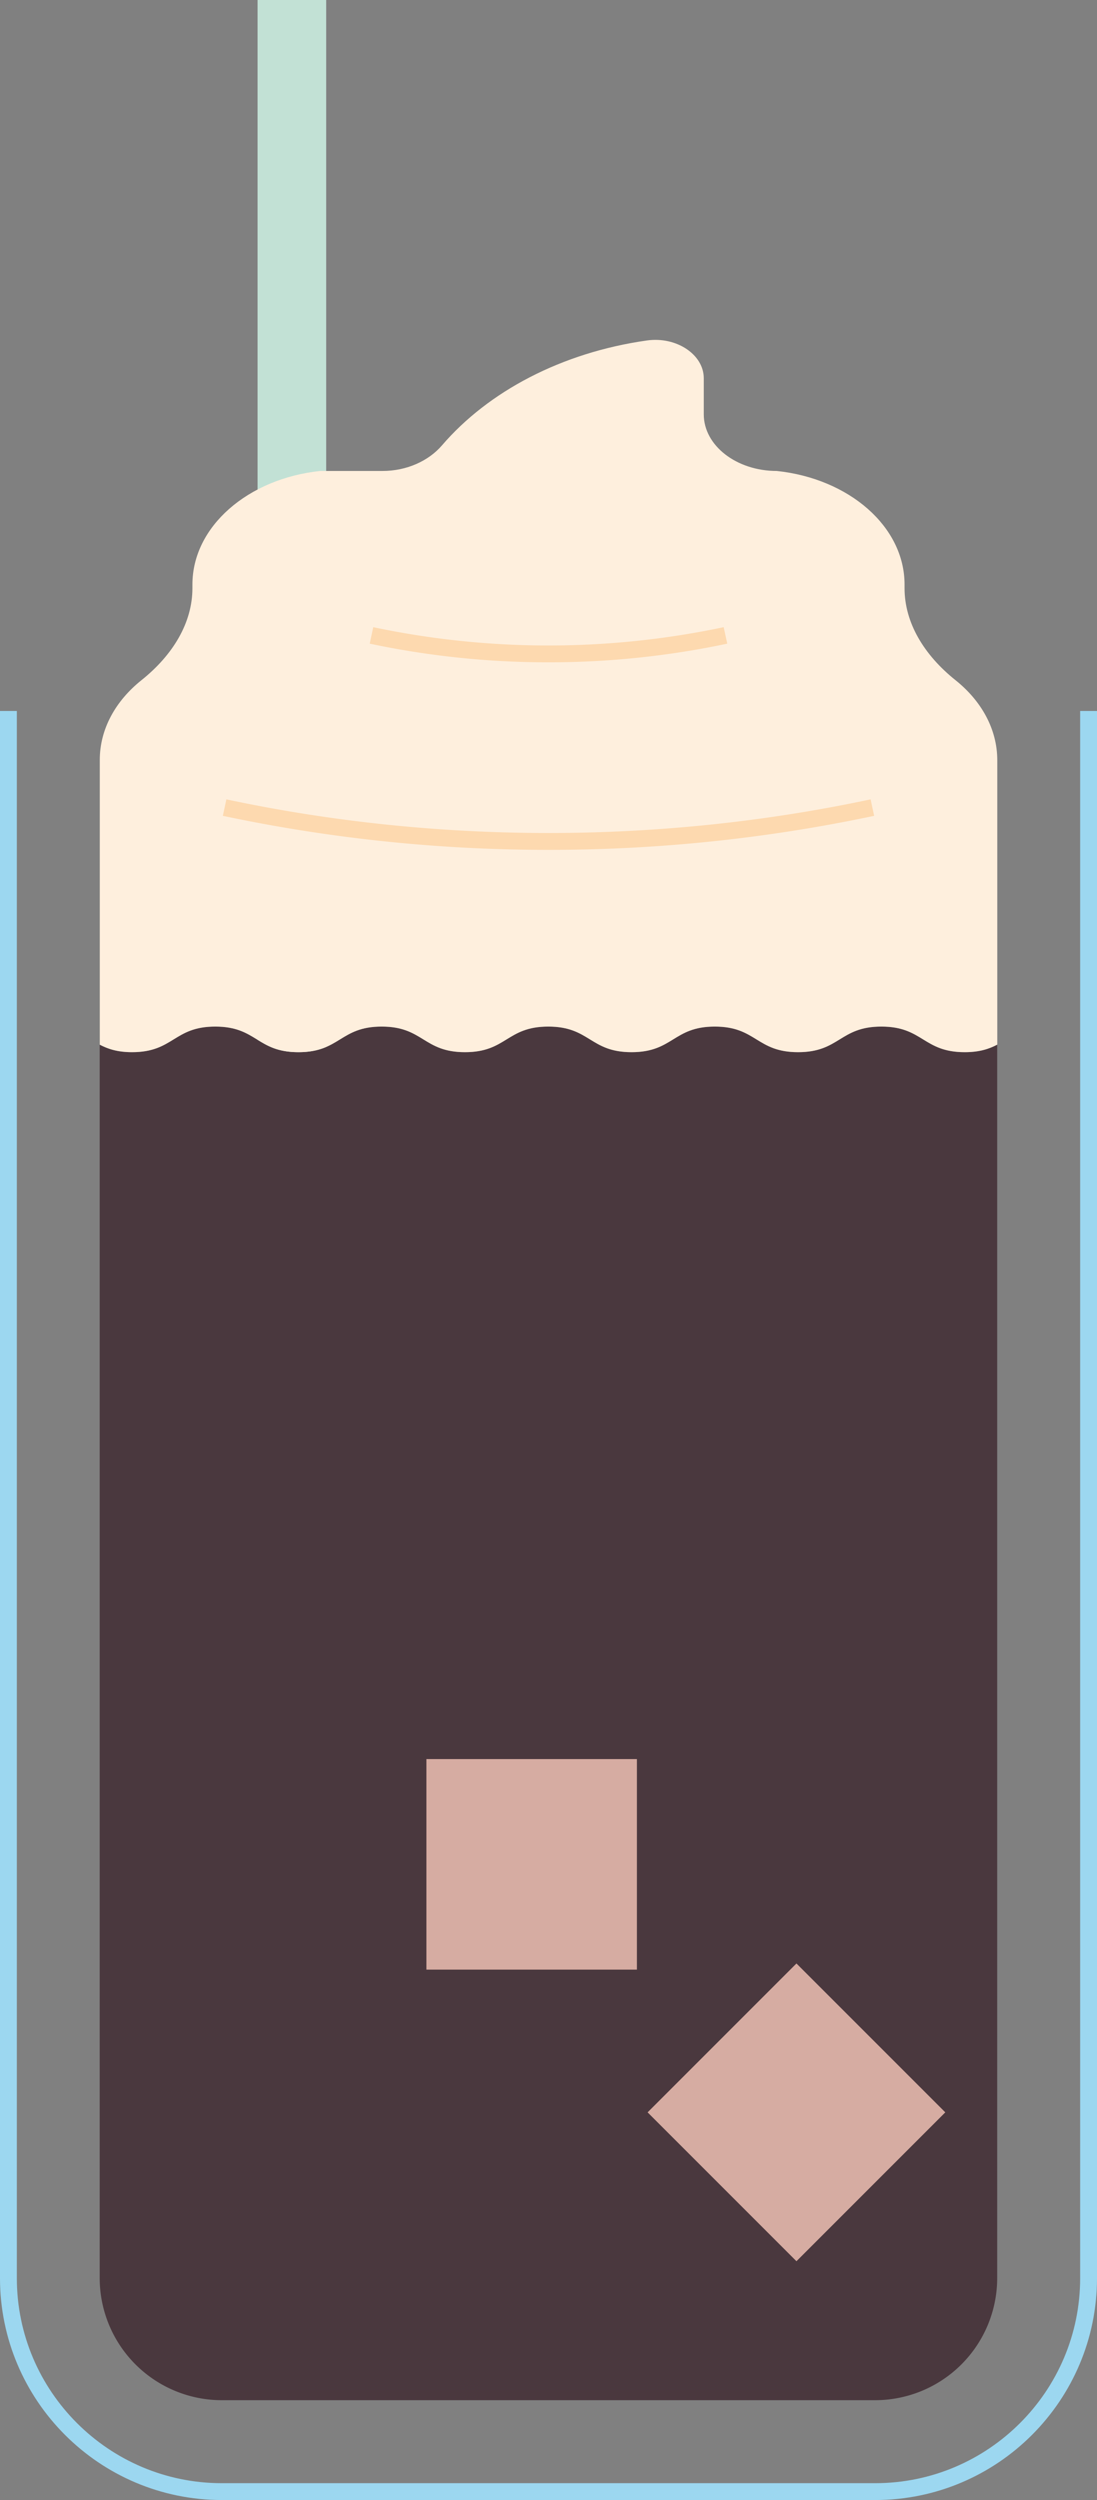 <svg xmlns="http://www.w3.org/2000/svg" viewBox="0 0 1080 2460.7" style=""><rect x="0" y="0" width="1080" height="2460.7" fill="#808080" stroke="none"/><g><title>cocktail03_396836288</title><g data-name="Layer 2"><g data-name="Layer 1"><path fill="#c2e1d5" d="M253.58 0h67.56v2020.87h-67.56z"></path><path d="M861.61 2460.7H218.39C98 2460.7 0 2362.73 0 2242.31V699.77h16.58v1542.54c0 111.27 90.53 201.81 201.81 201.81h643.22c111.28 0 201.81-90.54 201.81-201.81V699.77H1080v1542.54c0 120.42-98 218.39-218.39 218.39z" fill="#9cd7f0"></path><path d="M949.74 1035.63c-41 0-41-25.2-82.09-25.2s-41 25.2-82 25.2-41-25.2-82-25.2-41 25.2-81.94 25.2-41-25.2-82-25.2-41 25.2-82 25.2-41-25.2-82-25.2-41 25.2-81.94 25.2-40.94-25.2-81.89-25.2-41 25.2-81.94 25.2c-14.59 0-23.89-3.25-31.78-7.37v1214.05a120.26 120.26 0 0 0 120.12 120.13h643.33a120.27 120.27 0 0 0 120.13-120.13V1028.2c-7.94 4.15-17.3 7.43-32 7.43z" fill="#4a383e"></path><path fill="#d6aca2" d="M784.103 1932.586l146.533 146.533-146.533 146.534-146.534-146.534z"></path><path fill="#d6aca2" d="M419.8 1731.4h207.24v207.24H419.8z"></path><path d="M940.67 669.46c-30.84-24.65-50.28-56.52-50.14-90.88v-3.28c0-57.15-54.77-104.25-125.79-111.74-39.7 0-71.88-25-71.88-55.77v-35.58c0-23.08-26.75-41.24-56-37.09-84 11.9-156.06 50.14-201.71 103.23-13.22 15.38-34.76 25.21-58.58 25.21h-61.33c-71 7.49-125.79 54.59-125.79 111.74v3.28c.13 34.36-19.3 66.23-50.15 90.88-25.42 20.32-41.06 48-41.06 78.59v280.21c7.89 4.11 17.2 7.37 31.78 7.37 41 0 41-25.2 81.94-25.2s40.94 25.2 81.9 25.2 41-25.2 81.93-25.2 41 25.2 82 25.2 41-25.2 82-25.2 41 25.2 82 25.2 41-25.2 81.94-25.2 41 25.2 82 25.2 41-25.2 82-25.2 41.05 25.2 82.09 25.2c14.7 0 24.06-3.28 32-7.43V748.05c-.08-30.56-15.73-58.27-41.15-78.59z" fill="#feefdd"></path><path d="M540 836.49A1542.79 1542.79 0 0 1 219.41 803l3.46-16.22c207.46 44.16 426.8 44.16 634.26 0l3.46 16.22A1542.79 1542.79 0 0 1 540 836.49z" fill="#fdd9af"></path><path d="M540 651.9a847.5 847.5 0 0 1-176-18.37l3.47-16.22a834.79 834.79 0 0 0 345 0l3.53 16.22a847.5 847.5 0 0 1-176 18.37z" fill="#fdd9af"></path></g></g></g></svg>